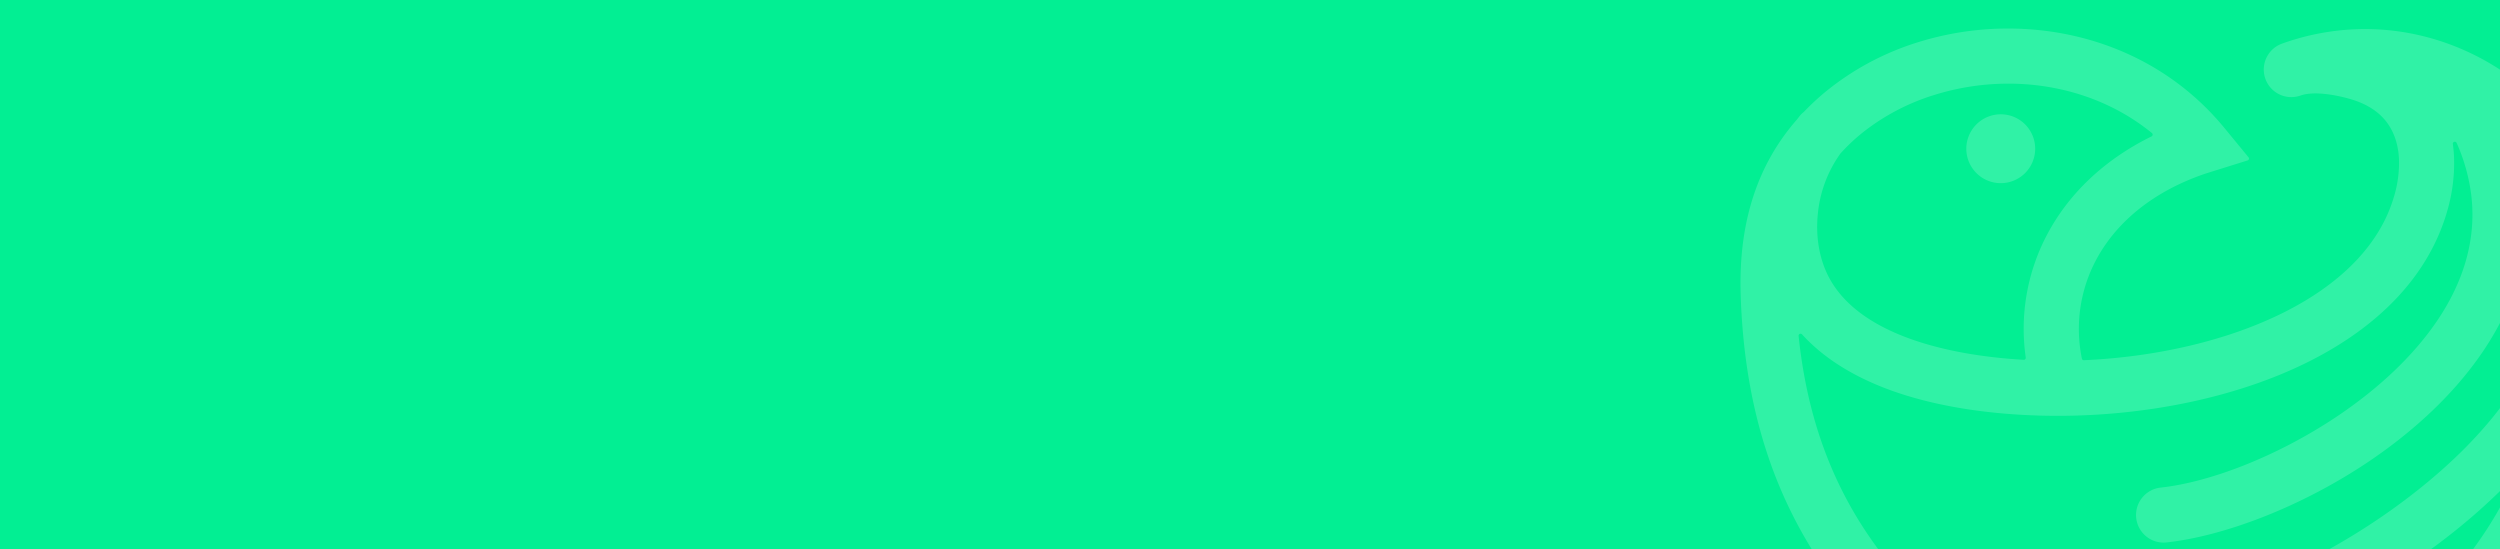 <svg xmlns="http://www.w3.org/2000/svg" xmlns:xlink="http://www.w3.org/1999/xlink" width="1366" height="300" viewBox="0 0 1366 300">
  <defs>
    <clipPath id="clip-path">
      <rect id="luke-chesser-eICUFSeirc0-unsplash" width="1366" height="300" transform="translate(-3860 1294)" fill="#02ef93"/>
    </clipPath>
  </defs>
  <g id="Group_173983" data-name="Group 173983" transform="translate(0 -5095)">
    <rect id="luke-chesser-eICUFSeirc0-unsplash-2" data-name="luke-chesser-eICUFSeirc0-unsplash" width="1366" height="300" transform="translate(0 5095)" fill="#02ef93"/>
    <g id="Mask_Group_285" data-name="Mask Group 285" transform="translate(3860 3801)" clip-path="url(#clip-path)">
      <g id="Group_173969" data-name="Group 173969" transform="translate(-3410.055 -541.047)">
        <g id="Group_173966" data-name="Group 173966" transform="translate(501.055 1850.634)" opacity="0.18">
          <path id="Path_10097" data-name="Path 10097" d="M685.147,1549.6c-22.8-42.161-68.961-69.187-117.224-69.187a134.3,134.3,0,0,0-45.521,7.971,15.054,15.054,0,0,0,10.244,28.312h.008c7.52-2.586,19.963-.16,27.489,2.073,9.081,2.685,15.532,7.151,19.649,12.742,4.149,5.578,6.248,12.563,6.563,20.182a63.572,63.572,0,0,1-2.788,20.447c-8.014,27.092-30.268,47.979-59.443,62.749-31.643,16-71.048,24.72-109.919,26.466a1.073,1.073,0,0,1-1.113-.873,80.225,80.225,0,0,1,7.638-53.691c10.479-19.841,30.015-37.1,59.15-47.147.007-.02.018-.02.028-.027l3.906-1.233,19.81-6.185a1.073,1.073,0,0,0,.721-.74,1.054,1.054,0,0,0-.208-.986l-13.181-16.029c-28.687-34.89-69.229-52.085-109.924-54.118a165.153,165.153,0,0,0-57.472,7.278,149.909,149.909,0,0,0-50.416,26.959,133.555,133.555,0,0,0-11.895,11.037c-.042.027-.068.073-.112.1a14.884,14.884,0,0,0-2.418,2.426h-.007l-1.186,1.54a.178.178,0,0,0-.04.061c-23.978,27.359-32.058,60.63-30.821,96.619,2.02,58.07,16.5,107.8,47.943,152.044,34.129,48.059,87.973,89.041,167.393,126.657a.071.071,0,0,1,.057.027l16.787,6.785a14.958,14.958,0,0,0,7.808.92.206.206,0,0,1,.107-.02,14.892,14.892,0,0,0,4.779-1.046l14.439-5.852.053-.033c79.419-37.609,133.318-78.625,167.5-126.724,22.647-31.844,36.5-66.542,43.269-105.1C704.318,1631.027,705.46,1587.2,685.147,1549.6ZM268.8,1581.527a67.574,67.574,0,0,1,12.372-33.137c.025-.027.042-.066.073-.08a102.5,102.5,0,0,1,11-10.5,119.706,119.706,0,0,1,40.284-21.421,135.635,135.635,0,0,1,47.088-5.992c25.549,1.3,50.952,9.9,71.736,26.833a1.11,1.11,0,0,1,.395.979,1.051,1.051,0,0,1-.6.853c-26.813,13.2-45.739,32.2-57.081,53.678A110.032,110.032,0,0,0,382.41,1659.9a1.047,1.047,0,0,1-.277.88,1.06,1.06,0,0,1-.863.347c-21.392-1.227-44.764-4.819-64.888-12.537-17.948-6.917-33.181-17.148-41.26-32.064C269.532,1606.193,267.569,1593.75,268.8,1581.527Zm347.7,133.6c-46.23,43.66-108.8,73.439-144.314,78.824a15.092,15.092,0,1,0,4.474,29.852c40.069-6.058,109.837-38.889,160.486-86.735,3.129-2.933,6.177-5.945,9.146-9a1.052,1.052,0,0,1,1.4-.134,1.065,1.065,0,0,1,.357,1.347,218.033,218.033,0,0,1-19.07,32.364c-31.081,43.728-81.154,81.557-155.586,116.84a.3.3,0,0,0-.068.041l-7.92,3.186a1.164,1.164,0,0,1-.821,0l-9.87-4.006a.076.076,0,0,1-.057-.027c-74.452-35.277-124.483-73.046-155.5-116.734-23.625-33.25-36.42-70.366-40.86-112.874a1.073,1.073,0,0,1,.64-1.107,1.1,1.1,0,0,1,1.251.274c11.928,13.116,27.811,22.633,45.466,29.432,30.1,11.564,65.553,15.069,94.039,15.069,47.835.047,98.189-9.816,138-29.951,36.24-18.314,64.167-45.233,74.784-81.157a93.341,93.341,0,0,0,3.959-30.118c-.1-2.459-.318-4.892-.655-7.312a1.083,1.083,0,0,1,2.069-.58,100.176,100.176,0,0,1,8.1,29.479c2.648,23.993-4.7,46.453-17.9,66.421-13.861,20.948-34.1,39.263-56.263,54.011-32.758,21.768-69.159,35.517-95.5,38.4a15.07,15.07,0,1,0,3.177,29.971c30.65-3.366,72.255-18.841,108.963-43.248,25.278-16.8,48.515-37.97,64.742-62.5,16.879-25.52,26.211-54.611,22.739-86.256-.261-2.426-.608-4.858-1.016-7.312a1.077,1.077,0,0,1,1.988-.746C690.38,1615.5,661.318,1672.794,616.5,1715.123Z" transform="translate(-226.544 -1480.118)" fill="#fff"/>
          <path id="Path_10098" data-name="Path 10098" d="M314.1,1543.859a18.815,18.815,0,1,0-18.813-18.828A18.814,18.814,0,0,0,314.1,1543.859Z" transform="translate(-171.891 -1459.365)" fill="#fff"/>
        </g>
      </g>
    </g>
  </g>
</svg>
